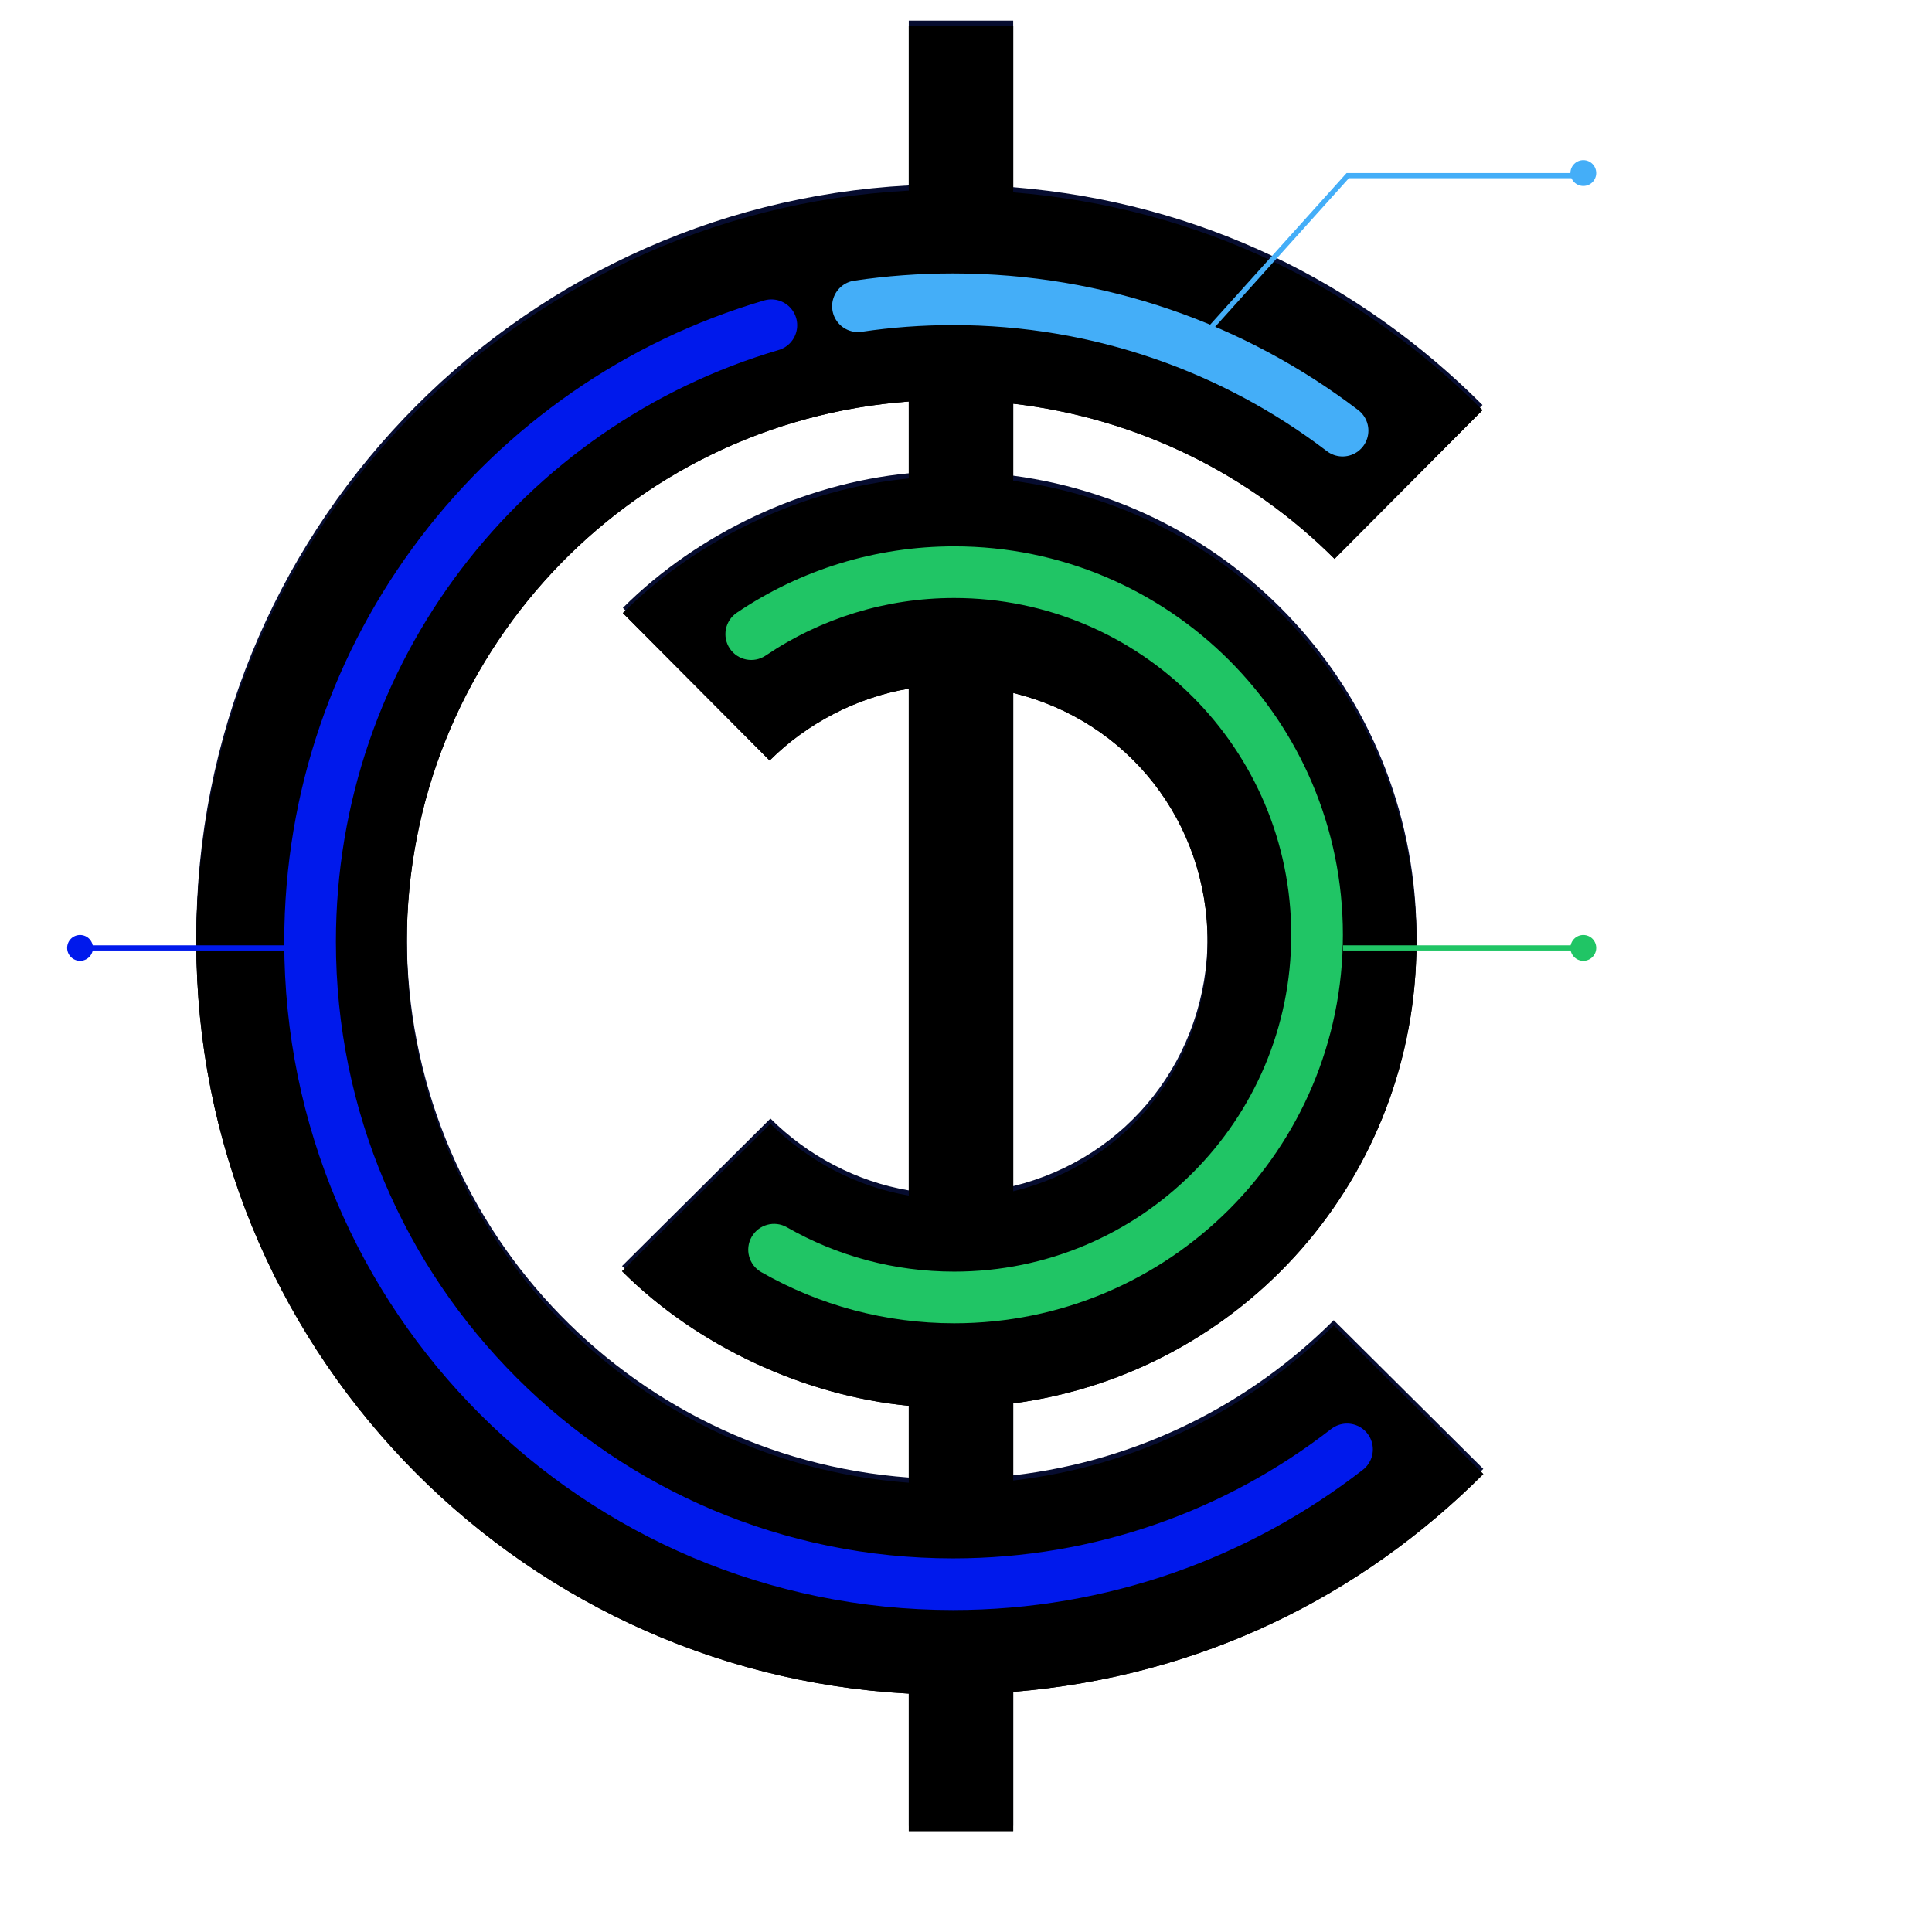 <?xml version="1.0" encoding="UTF-8"?>
<svg width="374px" height="374px" viewBox="0 0 374 374" version="1.1" xmlns="http://www.w3.org/2000/svg" xmlns:xlink="http://www.w3.org/1999/xlink">
    <!-- Generator: Sketch 48.2 (47327) - http://www.bohemiancoding.com/sketch -->
    <title>Group 6</title>
    <desc>Created with Sketch.</desc>
    <defs>
        <path d="M40.748,177.375 C40.748,122.138 83.351,76.762 137.923,72.724 L137.923,87.623 C117.711,89.554 97.117,99.141 82.577,113.672 L110.991,142.224 C118.194,135.025 127.817,130.028 137.923,128.307 L137.923,226.445 C127.817,224.724 118.35,219.727 111.146,212.528 L82.419,241.082 C96.96,255.613 117.711,265.2 137.923,267.131 L137.923,282.026 C83.351,277.988 40.748,232.612 40.748,177.375 M195.777,177.377 C195.777,200.622 180.369,220.188 158.136,225.613 L158.136,129.141 C180.369,134.564 195.777,154.132 195.777,177.377 M249.143,280.35 L220.187,251.569 C203.91,267.834 182.39,278.774 158.136,281.6 L158.136,266.675 C202.602,260.734 236.201,222.965 236.201,177.377 C236.201,131.787 202.602,94.02 158.136,88.08 L158.136,73.148 C182.39,75.974 204.066,86.914 220.342,103.181 L248.985,74.398 C225.321,50.749 194.517,35.21 158.136,32.236 L158.136,0 L137.923,0 L137.923,31.895 C61.117,35.993 0,99.674 0,177.375 C0,255.076 61.117,318.755 137.923,322.853 L137.923,349.45 L158.136,349.45 L158.136,322.512 C194.517,319.538 225.476,304.001 249.143,280.35" id="path-1"></path>
        <filter x="-0.2%" y="-0.1%" width="100.4%" height="100.6%" filterUnits="objectBoundingBox" id="filter-2">
            <feOffset dx="0" dy="1" in="SourceAlpha" result="shadowOffsetOuter1"></feOffset>
            <feColorMatrix values="0 0 0 0 0.118   0 0 0 0 0.145   0 0 0 0 0.31  0 0 0 0.6 0" type="matrix" in="shadowOffsetOuter1"></feColorMatrix>
        </filter>
        <filter x="-0.8%" y="-0.6%" width="101.6%" height="101.4%" filterUnits="objectBoundingBox" id="filter-3">
            <feGaussianBlur stdDeviation="1.5" in="SourceAlpha" result="shadowBlurInner1"></feGaussianBlur>
            <feOffset dx="0" dy="1" in="shadowBlurInner1" result="shadowOffsetInner1"></feOffset>
            <feComposite in="shadowOffsetInner1" in2="SourceAlpha" operator="arithmetic" k2="-1" k3="1" result="shadowInnerInner1"></feComposite>
            <feColorMatrix values="0 0 0 0 0   0 0 0 0 0   0 0 0 0 0  0 0 0 0.5 0" type="matrix" in="shadowInnerInner1"></feColorMatrix>
        </filter>
        <path d="M109.361,242.256 C106.965,240.884 106.135,237.829 107.507,235.433 C108.879,233.036 111.934,232.206 114.33,233.578 C124.107,239.176 135.188,242.163 146.715,242.163 C182.75,242.163 211.96,212.971 211.96,176.962 C211.96,140.953 182.75,111.761 146.715,111.761 C133.519,111.761 120.92,115.679 110.226,122.903 C107.937,124.448 104.829,123.846 103.284,121.558 C101.738,119.27 102.34,116.162 104.628,114.616 C116.963,106.284 131.508,101.761 146.715,101.761 C188.271,101.761 221.96,135.429 221.96,176.962 C221.96,218.495 188.271,252.163 146.715,252.163 C133.433,252.163 120.642,248.715 109.361,242.256 Z" id="path-4"></path>
        <filter x="-12.5%" y="-10.0%" width="125.1%" height="119.9%" filterUnits="objectBoundingBox" id="filter-5">
            <feOffset dx="0" dy="0" in="SourceAlpha" result="shadowOffsetOuter1"></feOffset>
            <feGaussianBlur stdDeviation="5" in="shadowOffsetOuter1" result="shadowBlurOuter1"></feGaussianBlur>
            <feColorMatrix values="0 0 0 0 0.125   0 0 0 0 0.773   0 0 0 0 0.396  0 0 0 0.4 0" type="matrix" in="shadowBlurOuter1"></feColorMatrix>
        </filter>
    </defs>
    <g id="ICO" stroke="none" stroke-width="1" fill="none" fill-rule="evenodd" transform="translate(-753, -149)">
        <g id="Group-6" transform="translate(753, 149)">
            <g id="Group-5" transform="translate(13, 4)">
                <g id="Group-4" transform="translate(25, 0)">
                    <g id="Group-3">
                        <g id="Fill-1">
                            <use fill="black" fill-opacity="1" filter="url(#filter-2)" xlink:href="#path-1"></use>
                            <use fill="#060C2F" fill-rule="evenodd" xlink:href="#path-1"></use>
                            <use fill="black" fill-opacity="1" filter="url(#filter-3)" xlink:href="#path-1"></use>
                        </g>
                        <g id="Oval" fill-rule="nonzero">
                            <use fill="black" fill-opacity="1" filter="url(#filter-5)" xlink:href="#path-4"></use>
                            <use fill="#20C565" fill-rule="evenodd" xlink:href="#path-4"></use>
                        </g>
                        <path d="M221.896,79.364 C200.969,63.407 174.83,53.931 146.476,53.931 C140.227,53.931 134.085,54.391 128.083,55.28" id="Oval-2" stroke="#44AEF8" stroke-width="10" stroke-linecap="round"></path>
                        <path d="M111.322,58.962 C59.709,74.122 22.026,121.814 22.026,178.302 C22.026,246.99 77.744,302.673 146.476,302.673 C175.221,302.673 201.689,292.934 222.758,276.577" id="Oval-2" stroke="#0019EC" stroke-width="10" stroke-linecap="round"></path>
                    </g>
                </g>
                <path d="M1.5,179.5 L48.5,179.5" id="Line-2-Copy" stroke="#0019EC" stroke-linecap="square"></path>
                <circle id="Oval-3" fill="#0019EC" cx="2.5" cy="179.5" r="2.5"></circle>
                <path d="M247.5,179.5 L294.5,179.5" id="Line-2" stroke="#20C565" stroke-linecap="square"></path>
                <circle id="Oval-3" fill="#20C565" cx="293.5" cy="179.5" r="2.5"></circle>
                <polyline id="Line-2" stroke="#44AEF8" stroke-linecap="square" points="220 61 247.895 30 295 30"></polyline>
                <circle id="Oval-3" fill="#44AEF8" cx="293.5" cy="29.5" r="2.5"></circle>
            </g>
        </g>
    </g>
</svg>
